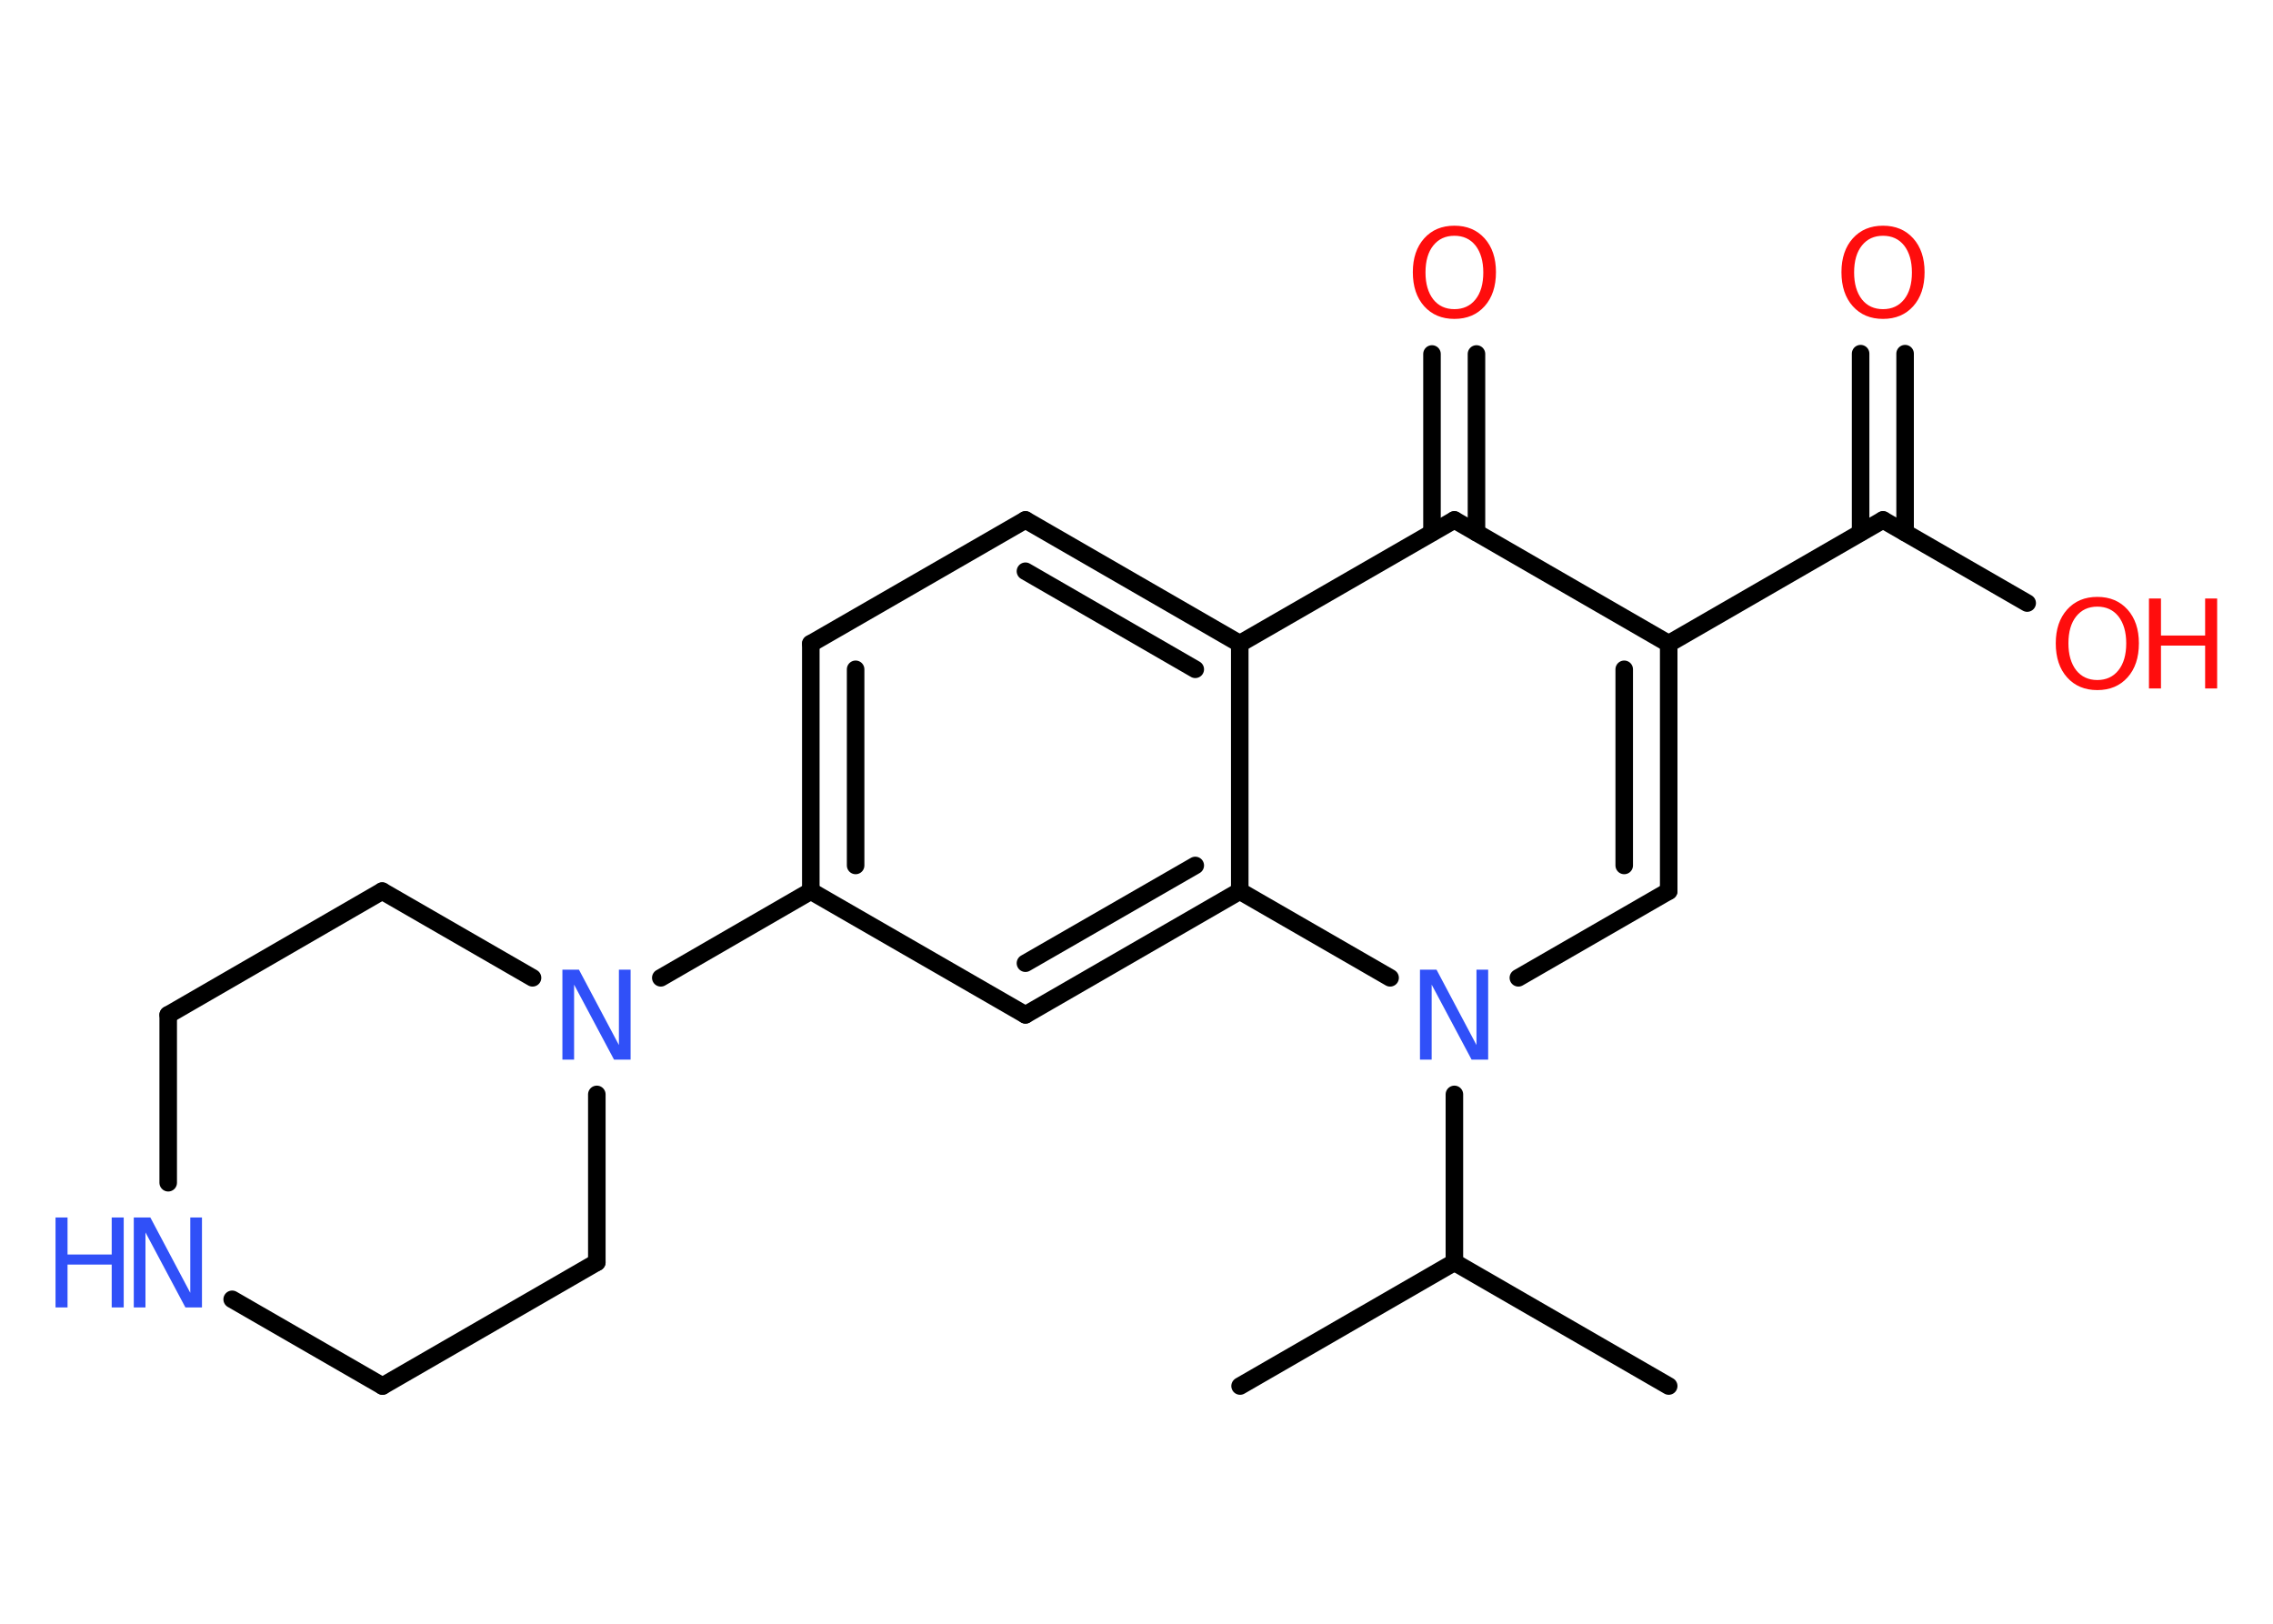 <?xml version='1.0' encoding='UTF-8'?>
<!DOCTYPE svg PUBLIC "-//W3C//DTD SVG 1.1//EN" "http://www.w3.org/Graphics/SVG/1.1/DTD/svg11.dtd">
<svg version='1.2' xmlns='http://www.w3.org/2000/svg' xmlns:xlink='http://www.w3.org/1999/xlink' width='70.0mm' height='50.0mm' viewBox='0 0 70.0 50.0'>
  <desc>Generated by the Chemistry Development Kit (http://github.com/cdk)</desc>
  <g stroke-linecap='round' stroke-linejoin='round' stroke='#000000' stroke-width='.54' fill='#FF0D0D'>
    <rect x='.0' y='.0' width='70.0' height='50.0' fill='#FFFFFF' stroke='none'/>
    <g id='mol1' class='mol'>
      <line id='mol1bnd1' class='bond' x1='51.39' y1='42.68' x2='44.79' y2='38.87'/>
      <line id='mol1bnd2' class='bond' x1='44.79' y1='38.87' x2='38.19' y2='42.68'/>
      <line id='mol1bnd3' class='bond' x1='44.79' y1='38.87' x2='44.79' y2='33.7'/>
      <line id='mol1bnd4' class='bond' x1='46.76' y1='30.11' x2='51.39' y2='27.44'/>
      <g id='mol1bnd5' class='bond'>
        <line x1='51.39' y1='27.44' x2='51.39' y2='19.82'/>
        <line x1='50.02' y1='26.65' x2='50.02' y2='20.61'/>
      </g>
      <line id='mol1bnd6' class='bond' x1='51.39' y1='19.82' x2='57.99' y2='16.01'/>
      <g id='mol1bnd7' class='bond'>
        <line x1='57.3' y1='16.4' x2='57.3' y2='10.89'/>
        <line x1='58.67' y1='16.4' x2='58.67' y2='10.89'/>
      </g>
      <line id='mol1bnd8' class='bond' x1='57.99' y1='16.01' x2='62.43' y2='18.57'/>
      <line id='mol1bnd9' class='bond' x1='51.39' y1='19.82' x2='44.79' y2='16.01'/>
      <g id='mol1bnd10' class='bond'>
        <line x1='44.1' y1='16.4' x2='44.1' y2='10.9'/>
        <line x1='45.47' y1='16.4' x2='45.47' y2='10.9'/>
      </g>
      <line id='mol1bnd11' class='bond' x1='44.79' y1='16.01' x2='38.18' y2='19.82'/>
      <g id='mol1bnd12' class='bond'>
        <line x1='38.18' y1='19.82' x2='31.58' y2='16.01'/>
        <line x1='36.81' y1='20.61' x2='31.58' y2='17.59'/>
      </g>
      <line id='mol1bnd13' class='bond' x1='31.58' y1='16.01' x2='24.97' y2='19.82'/>
      <g id='mol1bnd14' class='bond'>
        <line x1='24.97' y1='19.82' x2='24.97' y2='27.44'/>
        <line x1='26.35' y1='20.61' x2='26.35' y2='26.65'/>
      </g>
      <line id='mol1bnd15' class='bond' x1='24.97' y1='27.44' x2='20.35' y2='30.11'/>
      <line id='mol1bnd16' class='bond' x1='18.38' y1='33.7' x2='18.38' y2='38.87'/>
      <line id='mol1bnd17' class='bond' x1='18.38' y1='38.87' x2='11.78' y2='42.68'/>
      <line id='mol1bnd18' class='bond' x1='11.78' y1='42.68' x2='7.15' y2='40.01'/>
      <line id='mol1bnd19' class='bond' x1='5.18' y1='36.42' x2='5.18' y2='31.25'/>
      <line id='mol1bnd20' class='bond' x1='5.18' y1='31.25' x2='11.77' y2='27.44'/>
      <line id='mol1bnd21' class='bond' x1='16.4' y1='30.11' x2='11.77' y2='27.44'/>
      <line id='mol1bnd22' class='bond' x1='24.97' y1='27.44' x2='31.58' y2='31.25'/>
      <g id='mol1bnd23' class='bond'>
        <line x1='31.58' y1='31.25' x2='38.18' y2='27.44'/>
        <line x1='31.58' y1='29.66' x2='36.81' y2='26.65'/>
      </g>
      <line id='mol1bnd24' class='bond' x1='38.18' y1='19.82' x2='38.18' y2='27.44'/>
      <line id='mol1bnd25' class='bond' x1='42.81' y1='30.11' x2='38.18' y2='27.44'/>
      <path id='mol1atm4' class='atom' d='M43.74 29.86h.5l1.23 2.32v-2.32h.36v2.77h-.51l-1.23 -2.31v2.31h-.36v-2.77z' stroke='none' fill='#3050F8'/>
      <path id='mol1atm8' class='atom' d='M57.99 7.26q-.41 .0 -.65 .3q-.24 .3 -.24 .83q.0 .52 .24 .83q.24 .3 .65 .3q.41 .0 .65 -.3q.24 -.3 .24 -.83q.0 -.52 -.24 -.83q-.24 -.3 -.65 -.3zM57.99 6.95q.58 .0 .93 .39q.35 .39 .35 1.04q.0 .66 -.35 1.05q-.35 .39 -.93 .39q-.58 .0 -.93 -.39q-.35 -.39 -.35 -1.05q.0 -.65 .35 -1.04q.35 -.39 .93 -.39z' stroke='none'/>
      <g id='mol1atm9' class='atom'>
        <path d='M64.59 18.68q-.41 .0 -.65 .3q-.24 .3 -.24 .83q.0 .52 .24 .83q.24 .3 .65 .3q.41 .0 .65 -.3q.24 -.3 .24 -.83q.0 -.52 -.24 -.83q-.24 -.3 -.65 -.3zM64.59 18.38q.58 .0 .93 .39q.35 .39 .35 1.04q.0 .66 -.35 1.05q-.35 .39 -.93 .39q-.58 .0 -.93 -.39q-.35 -.39 -.35 -1.05q.0 -.65 .35 -1.04q.35 -.39 .93 -.39z' stroke='none'/>
        <path d='M66.18 18.43h.37v1.14h1.36v-1.14h.37v2.77h-.37v-1.32h-1.36v1.32h-.37v-2.77z' stroke='none'/>
      </g>
      <path id='mol1atm11' class='atom' d='M44.79 7.26q-.41 .0 -.65 .3q-.24 .3 -.24 .83q.0 .52 .24 .83q.24 .3 .65 .3q.41 .0 .65 -.3q.24 -.3 .24 -.83q.0 -.52 -.24 -.83q-.24 -.3 -.65 -.3zM44.79 6.95q.58 .0 .93 .39q.35 .39 .35 1.04q.0 .66 -.35 1.05q-.35 .39 -.93 .39q-.58 .0 -.93 -.39q-.35 -.39 -.35 -1.05q.0 -.65 .35 -1.04q.35 -.39 .93 -.39z' stroke='none'/>
      <path id='mol1atm16' class='atom' d='M17.33 29.86h.5l1.23 2.32v-2.32h.36v2.77h-.51l-1.23 -2.31v2.31h-.36v-2.77z' stroke='none' fill='#3050F8'/>
      <g id='mol1atm19' class='atom'>
        <path d='M4.13 37.49h.5l1.23 2.32v-2.32h.36v2.77h-.51l-1.23 -2.31v2.31h-.36v-2.77z' stroke='none' fill='#3050F8'/>
        <path d='M1.71 37.49h.37v1.14h1.36v-1.14h.37v2.77h-.37v-1.32h-1.36v1.32h-.37v-2.77z' stroke='none' fill='#3050F8'/>
      </g>
    </g>
  </g>
</svg>
